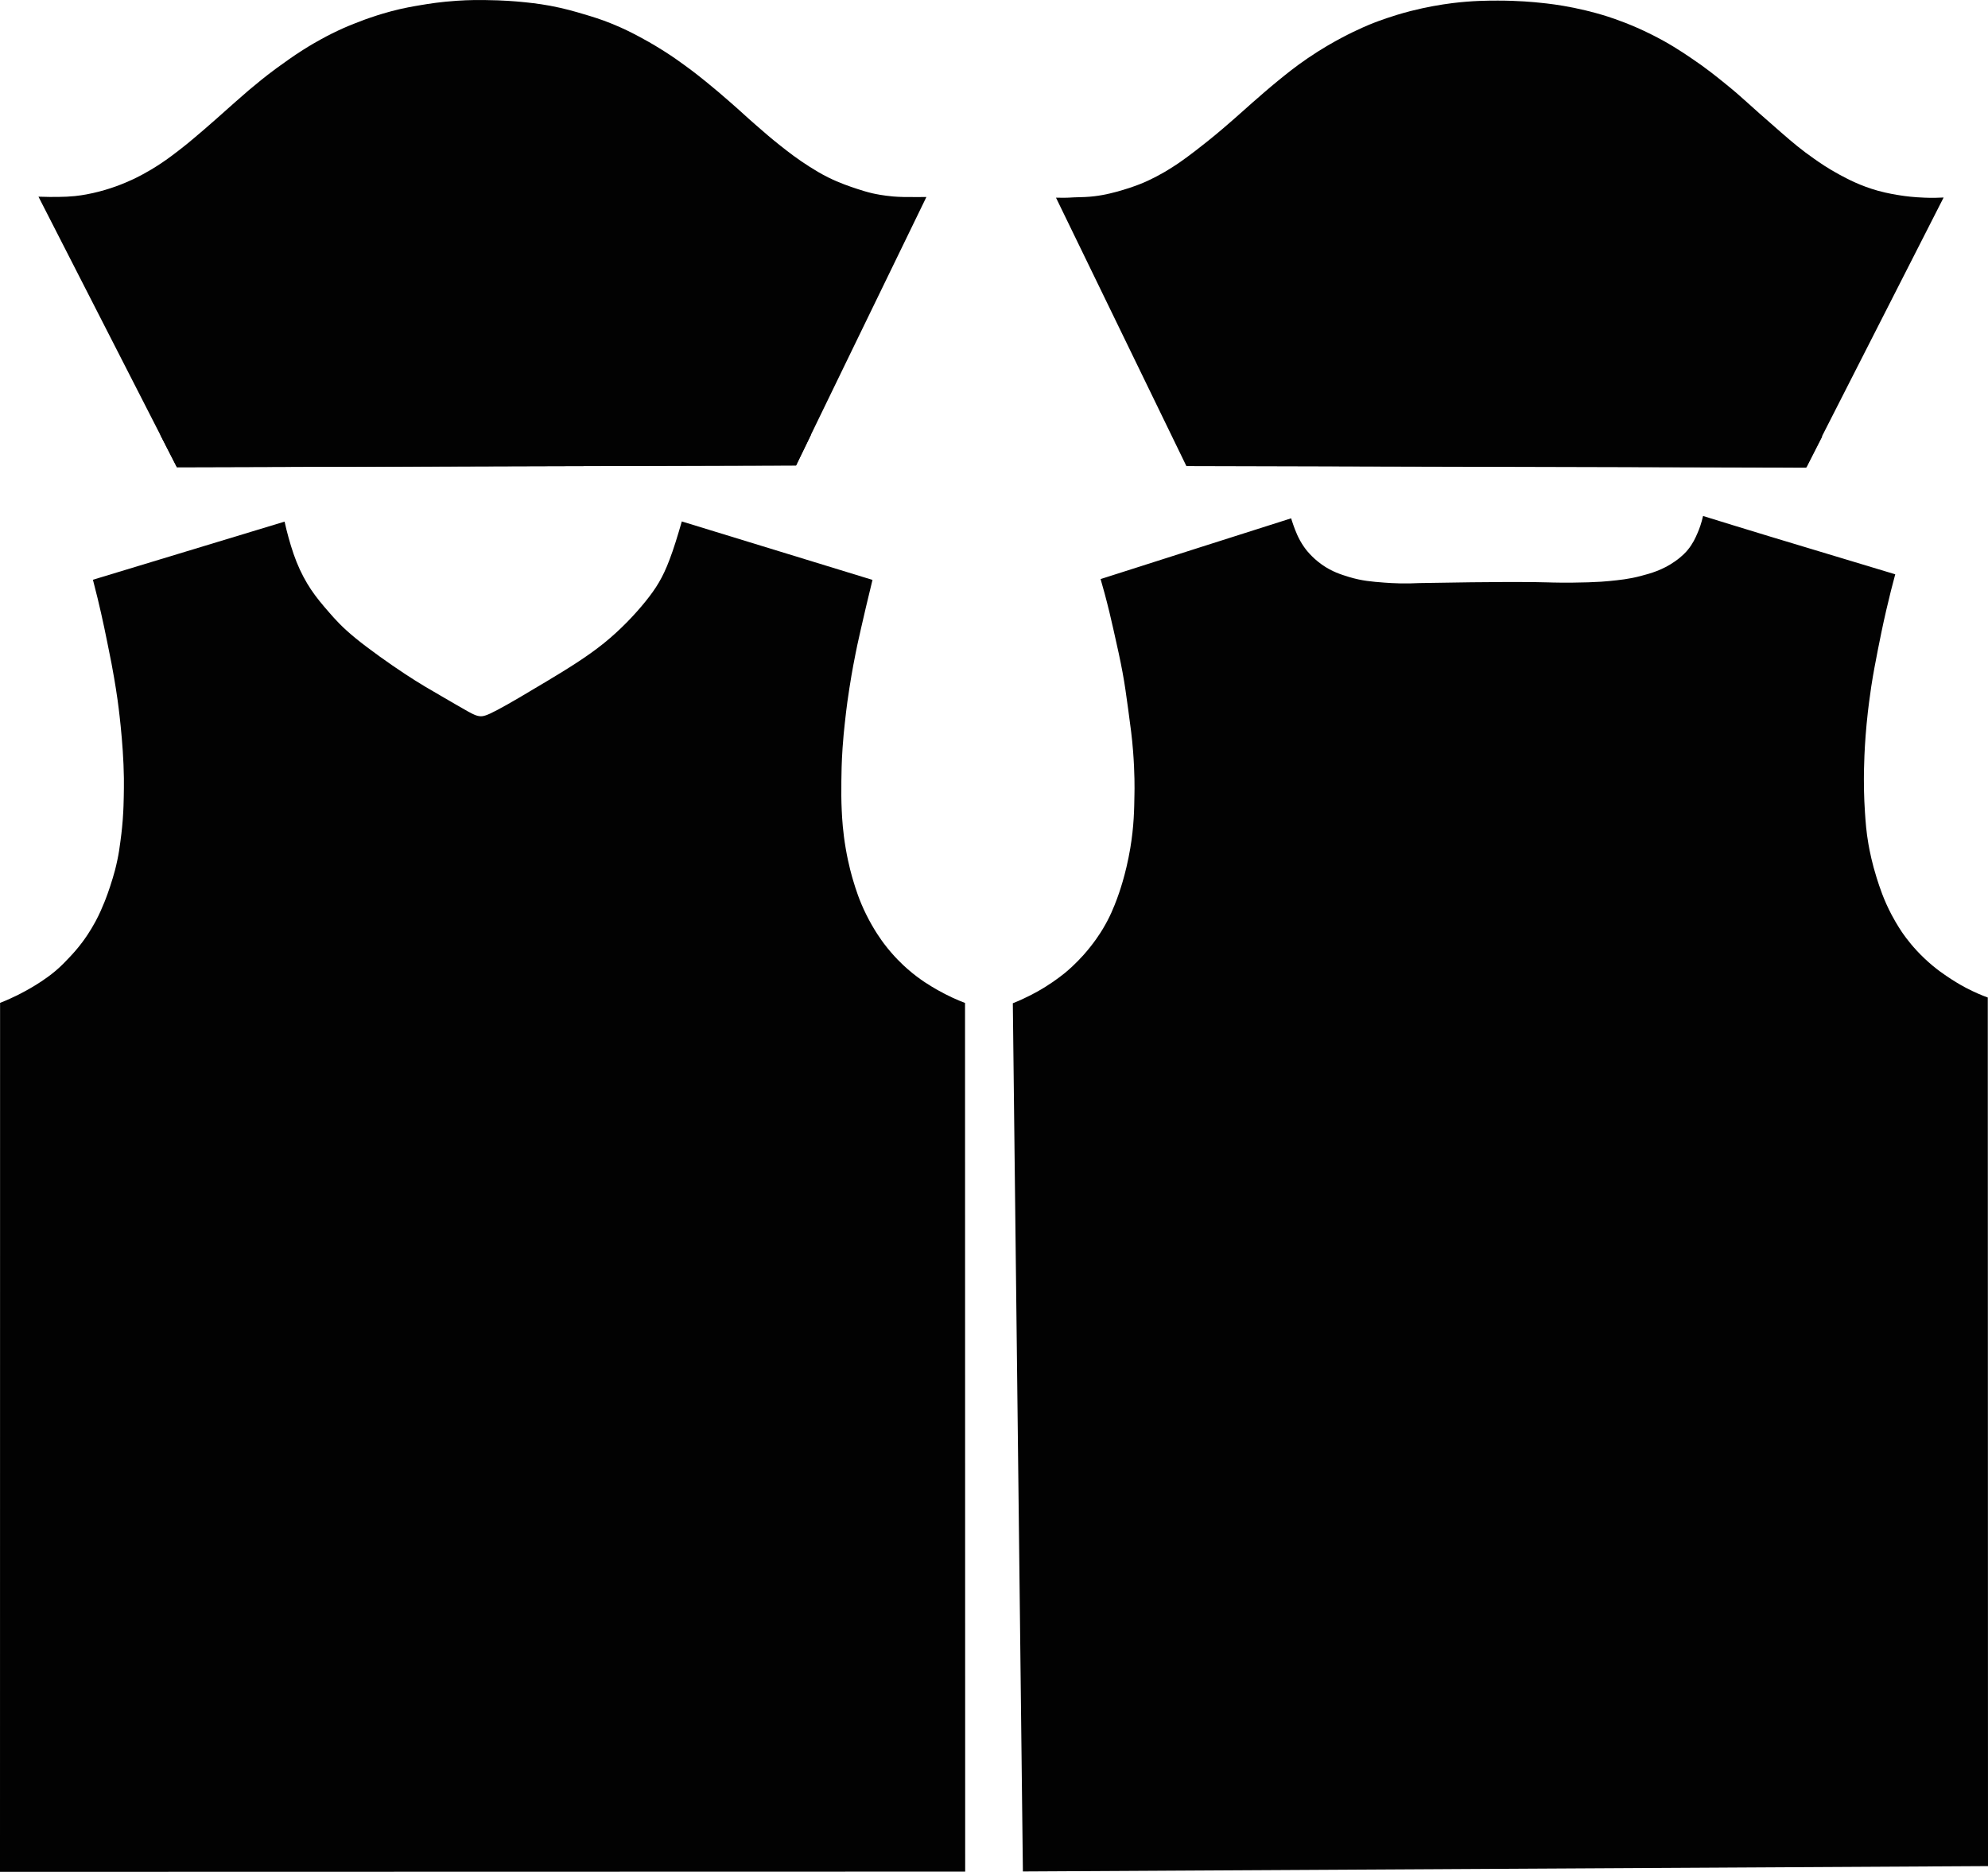 <?xml version="1.0" encoding="utf-8"?>
<!-- Generator: Adobe Illustrator 19.0.0, SVG Export Plug-In . SVG Version: 6.00 Build 0)  -->
<svg version="1.1" id="Camada_1" xmlns="http://www.w3.org/2000/svg" xmlns:xlink="http://www.w3.org/1999/xlink" x="0px" y="0px"
	 viewBox="0 0 2625.1 2471.6" enable-background="new 0 0 2625.1 2471.6" xml:space="preserve">
<g id="XMLID_14_">
	<g id="FORMA">
		<path id="manga-braco_dir." fill="#020202" d="M233.5,616.9c-60.9-119-121.8-238.1-182.7-357.2c10.7,0.4,19.6,0.4,26.3,0.3
			c7.9-0.1,13.8-0.3,21.8-1.1c2.6-0.3,11.7-1.2,23.9-4c22-4.9,40.6-12.4,52.7-18.1c3.4-1.6,18.5-8.7,36.5-20.7
			c10.3-6.8,18.8-13.4,24.9-18.1c7.7-5.9,13.2-10.5,19.7-16c9.6-8,16.4-14,27.6-23.8c10.6-9.3,11.9-10.7,26.7-23.7
			c8.9-7.8,13.5-11.8,18-15.7c12.6-10.6,22.3-18.2,24.9-20.2c5.4-4.2,15.4-11.7,28.2-20.6c5.4-3.8,10.6-7.3,17.8-11.9
			c10.4-6.6,18.9-11.4,23.5-13.9c11.7-6.5,20.9-10.8,23.5-12c9.6-4.5,17.1-7.5,22-9.4c10.2-4.1,18.1-6.8,20.2-7.5
			c12.8-4.4,23-7.2,27.5-8.4c16.5-4.4,29.3-6.5,39.4-8.2C565.9,5,582,2.4,603.4,1c16.2-1.1,28.4-1,38.2-0.9
			c22.9,0.2,40,1.8,44.6,2.2c10.4,1,23.3,2.2,40.2,5.3c19.2,3.6,33.4,7.8,45.1,11.3c10.8,3.2,21.5,6.4,35.6,12.1
			c16.5,6.6,28.5,12.9,37.5,17.7c5.3,2.8,17.2,9.3,31.9,18.6c12.7,8,21.8,14.7,28.7,19.7c12.1,8.8,20.9,15.9,27.2,21
			c12.1,9.8,20.8,17.3,31,26.2c17.9,15.6,18.4,16.7,34.7,30.9c11.9,10.4,20.2,17.6,32.2,27.1c10.9,8.6,22.5,17.7,38.8,28
			c7.2,4.5,14.2,8.9,24.4,14c15.6,7.7,28.6,12,38.6,15.3c6.8,2.2,12.4,4,20.2,5.8c3.1,0.7,13.3,2.9,26.8,4.1c9,0.8,17,0.8,32.8,0.8
			c4.8,0,8.7,0,11.4-0.1c-22.6,46.4-77.1,158.6-99.6,205c-36.3,74.7-69,142.1-72.5,149.4C778.7,615.3,506.1,616.1,233.5,616.9
			L233.5,616.9z"/>
		<path id="camisa-verso" fill="#020202" d="M1453.3,764.6c3.1,10.6,7.2,25.4,11.6,43.5c2,8.2,3.3,14,5.4,23.3
			c5.6,24.8,8.8,39.1,12,56.4c3.1,16.7,4.6,28.4,7.4,48.5c3.2,23.8,5.1,37.2,6.5,55.7c2.2,28.3,2,50,1.8,56.8
			c-0.3,19.6-0.6,42-5.5,71.2c-6,35.6-15.2,60.4-17.5,66.7c-4,10.6-9.1,23.9-18.9,40.1c-3,5-11.5,18.6-25.2,34
			c-10.8,12.1-20.3,20.2-24,23.3c-2.2,1.8-12.3,10.1-27.4,19.5c-10.4,6.4-24.5,14.1-42.1,21.1c4.4,382.1,8.9,764.3,13.3,1146.4
			c424.8-2.4,849.6-4.7,1274.4-7.1c-0.1-382.3-0.2-764.6-0.3-1146.9c-7.6-2.7-17.3-6.8-28.3-12.5c-2.2-1.1-9.5-5-19-11.1
			c-8.6-5.6-21.6-14-36.3-28c-14.5-13.7-23.9-26.4-28.4-32.8c-1.4-2-7.9-11.4-15.1-25c-10.5-19.9-15.7-36.3-19.6-48.5
			c-6-19.1-9.2-35-10.9-44.7c-2.9-16.6-3.7-29.1-4.6-42.1c-0.3-4.2-1.4-20.5-1.4-43.6c0-10,0.2-44.4,5.3-89.1c0.5-4.3,2-16.8,4.4-33
			c2.8-18.2,5.4-31.4,8.9-49.4c2.8-14,6-30.3,11-51.9c4.2-18.3,8.3-34.1,11.8-47.1c-35.2-10.6-76.4-23.1-108.8-32.8
			c-24.2-7.3-36.9-11.1-55.7-16.8c-38-11.5-68.9-21.1-89.3-27.4c-2.1,9.5-4.9,17.2-7.3,22.6c-2.8,6.5-6.2,14.1-12.9,22.2
			c-1.7,2.1-6.9,8.2-16.8,15.1c-16.6,11.7-32.5,16-45.5,19.4c-15.6,4.1-28.2,5.3-41.1,6.6c-5.8,0.6-13.7,1.2-28.1,1.7
			c-28.5,0.9-50.4,0.2-52.5,0.1c-20.3-0.7-64.8-1-170.2,0.9c-18.7,1-34.5,0.3-46.4-0.6c-17-1.3-29.9-2.4-46.5-7.4
			c-10.8-3.3-22.7-7-36-16.4c-14.1-10-21.9-20.9-23.6-23.4c-7.7-11-11.6-21.9-14.1-28.9c-1.3-3.6-2.2-6.7-2.9-8.8
			C1621.1,711,1537.2,737.8,1453.3,764.6L1453.3,764.6z"/>
		<path id="manga-braco_esq." fill="#020202" d="M1394.4,261c57.4,118.1,114.8,236.3,172.2,354.4c272.7,0.7,545.5,1.4,818.2,2.1
			c60.6-118.9,121.1-237.8,181.7-356.7c-7,0.4-15.5,0.6-25.1,0.2c-14-0.5-25.1-1.9-31.4-2.9c-6-0.9-16.8-2.6-30.1-6.2
			c-23.3-6.5-40-15.4-51.3-21.5c-14.6-7.9-24.9-15-33-20.7c-17-11.8-28.7-21.8-43.9-35c-47.7-41.4-49.3-44.6-72.4-63.3
			c-13.2-10.7-27.3-22.1-47.5-35.6c-12-8.1-28.4-19-51.8-30.6c-25.4-12.7-46.6-19.9-57-23.3c-5.5-1.8-22.3-7-44.8-11.6
			c-19.3-3.9-34.1-5.6-43.1-6.5c-9.9-1.1-30.6-3-57.2-3c-13.8,0-33.7,0.1-59.9,3.3c-15.8,2-34.6,5.2-55.4,10.5
			c-25.1,6.5-43.4,13.6-49.1,15.8c-3.6,1.4-20.7,8.2-42.3,19.7c-9.4,5-25.5,13.9-44.4,26.8c-16.4,11.2-27.9,20.5-39.4,29.9
			c-12,9.8-21.9,18.5-33.6,28.7c-12.3,10.8-12.4,11.2-23.2,20.6c-9.2,8-21.2,18.6-35.9,30.3c-23.7,19-36.7,27.9-41.7,31.2
			c-7,4.6-11.9,7.5-15.2,9.5c-14.5,8.4-26.1,13.4-28.6,14.4c-2.3,1-13.4,5.6-28.7,10c-9.5,2.7-20.5,5.8-35.3,7.6
			c-9,1.1-16.1,1.2-27.2,1.5C1408.2,261.3,1400.1,261.2,1394.4,261L1394.4,261z"/>
		<path id="punho-braco_esq." fill="#020202" d="M2406.3,576.2h-857.8c6.3,12.9,12.5,25.8,18.8,38.7c272.7,0.7,545.5,1.4,818.2,2.1
			C2392.4,603.3,2399.4,589.7,2406.3,576.2L2406.3,576.2z"/>
		<path id="punho-braco_dir." fill="#020202" d="M1051.2,614.6c1.6-3.2,8.9-18.4,19.8-40.8H211.5c7.4,14.4,14.7,28.8,22.1,43.1
			C506.1,616.1,778.7,615.3,1051.2,614.6z"/>
	</g>
	<g id="LINHAS">
		<path fill="#020202" d="M375.3,688.9l-252.6,76.6c4.7,17.8,8.2,32.8,10.7,43.8c3.1,13.7,5.5,25.1,8.5,40
			c2.4,11.8,3.8,18.5,5.3,26.5c1.6,8.5,5.1,27.3,8.1,48.7c0.5,3.6,7.7,55.3,8.3,103c0.2,17.8-0.5,35.7-0.5,36.5
			c-0.2,4.9-0.4,10.6-1,18.2c-0.3,3.7-1.1,14.5-3.1,28.8c-1.2,9.1-2.1,15.6-4,24.5c-2.2,10.7-4.5,18.6-6.2,24.2
			c-4.8,16.1-9.5,28-11,31.7c-2.9,7.1-6.3,15.3-11.9,25.7c-7.4,13.6-14.4,23.3-17.6,27.5c-6.8,9-12.6,15.3-16.7,19.6
			c-4.7,5-10.2,10.9-18.2,17.7c-7.5,6.3-13.5,10.4-18.7,13.9c-3.2,2.1-14.3,9.5-30.2,17.5c-6.4,3.2-14.7,7.1-24.4,10.9L0,2471.6
			l1274.5-0.3c-0.1-382.3-0.2-764.6-0.2-1147c-9.8-3.7-22.3-9.2-36.3-17.1c-8.7-5-23.2-13.3-39.6-27.7c-6.2-5.4-18.2-16.5-30.8-33.1
			c-3-4-13.6-18.2-23.9-39.1c-9.1-18.4-13.7-33.3-17.1-44.6c-1.4-4.6-6.1-20.5-9.8-42.1c-3.8-22.1-4.8-39.2-5.3-50.3
			c-0.7-14.1-0.6-24.5-0.5-39.2c0.1-9.7,0.3-24.4,1.6-43.7c0.9-13.2,1.9-22.9,2.9-32c2.3-21.8,4.8-38.8,6.1-46.7
			c0.9-5.8,3.6-23.2,8.2-46c1-5.2,2.9-14.4,7.3-33.6c3.6-15.8,8.6-37.4,15-63.4l-251.8-77.2c-5.4,18.9-10.8,36.4-16.2,50.5
			c-9,23.9-17.9,38-31.7,55.1s-32.7,37.2-55.1,55.3c-22.5,18.1-48.6,34.1-74.4,49.6c-25.8,15.5-51.2,30.6-66.1,38.4
			c-14.8,7.9-19.1,8.6-23,8.3c-3.9-0.3-7.4-1.6-15.7-6.2s-21.4-12.3-35.2-20.3s-28.3-16.2-48.7-29.7c-20.5-13.5-47-32.4-64.7-46.8
			c-17.7-14.5-26.6-24.5-35-34.2c-8.5-9.7-16.5-19.2-23.7-29.9c-7.2-10.8-13.7-22.9-19.2-36.6c-5.5-13.7-9.9-29.1-13.3-42.5
			c-0.9-3.7-1.8-7.3-2.5-10.7L375.3,688.9L375.3,688.9z"/>
	</g>
</g>
</svg>
